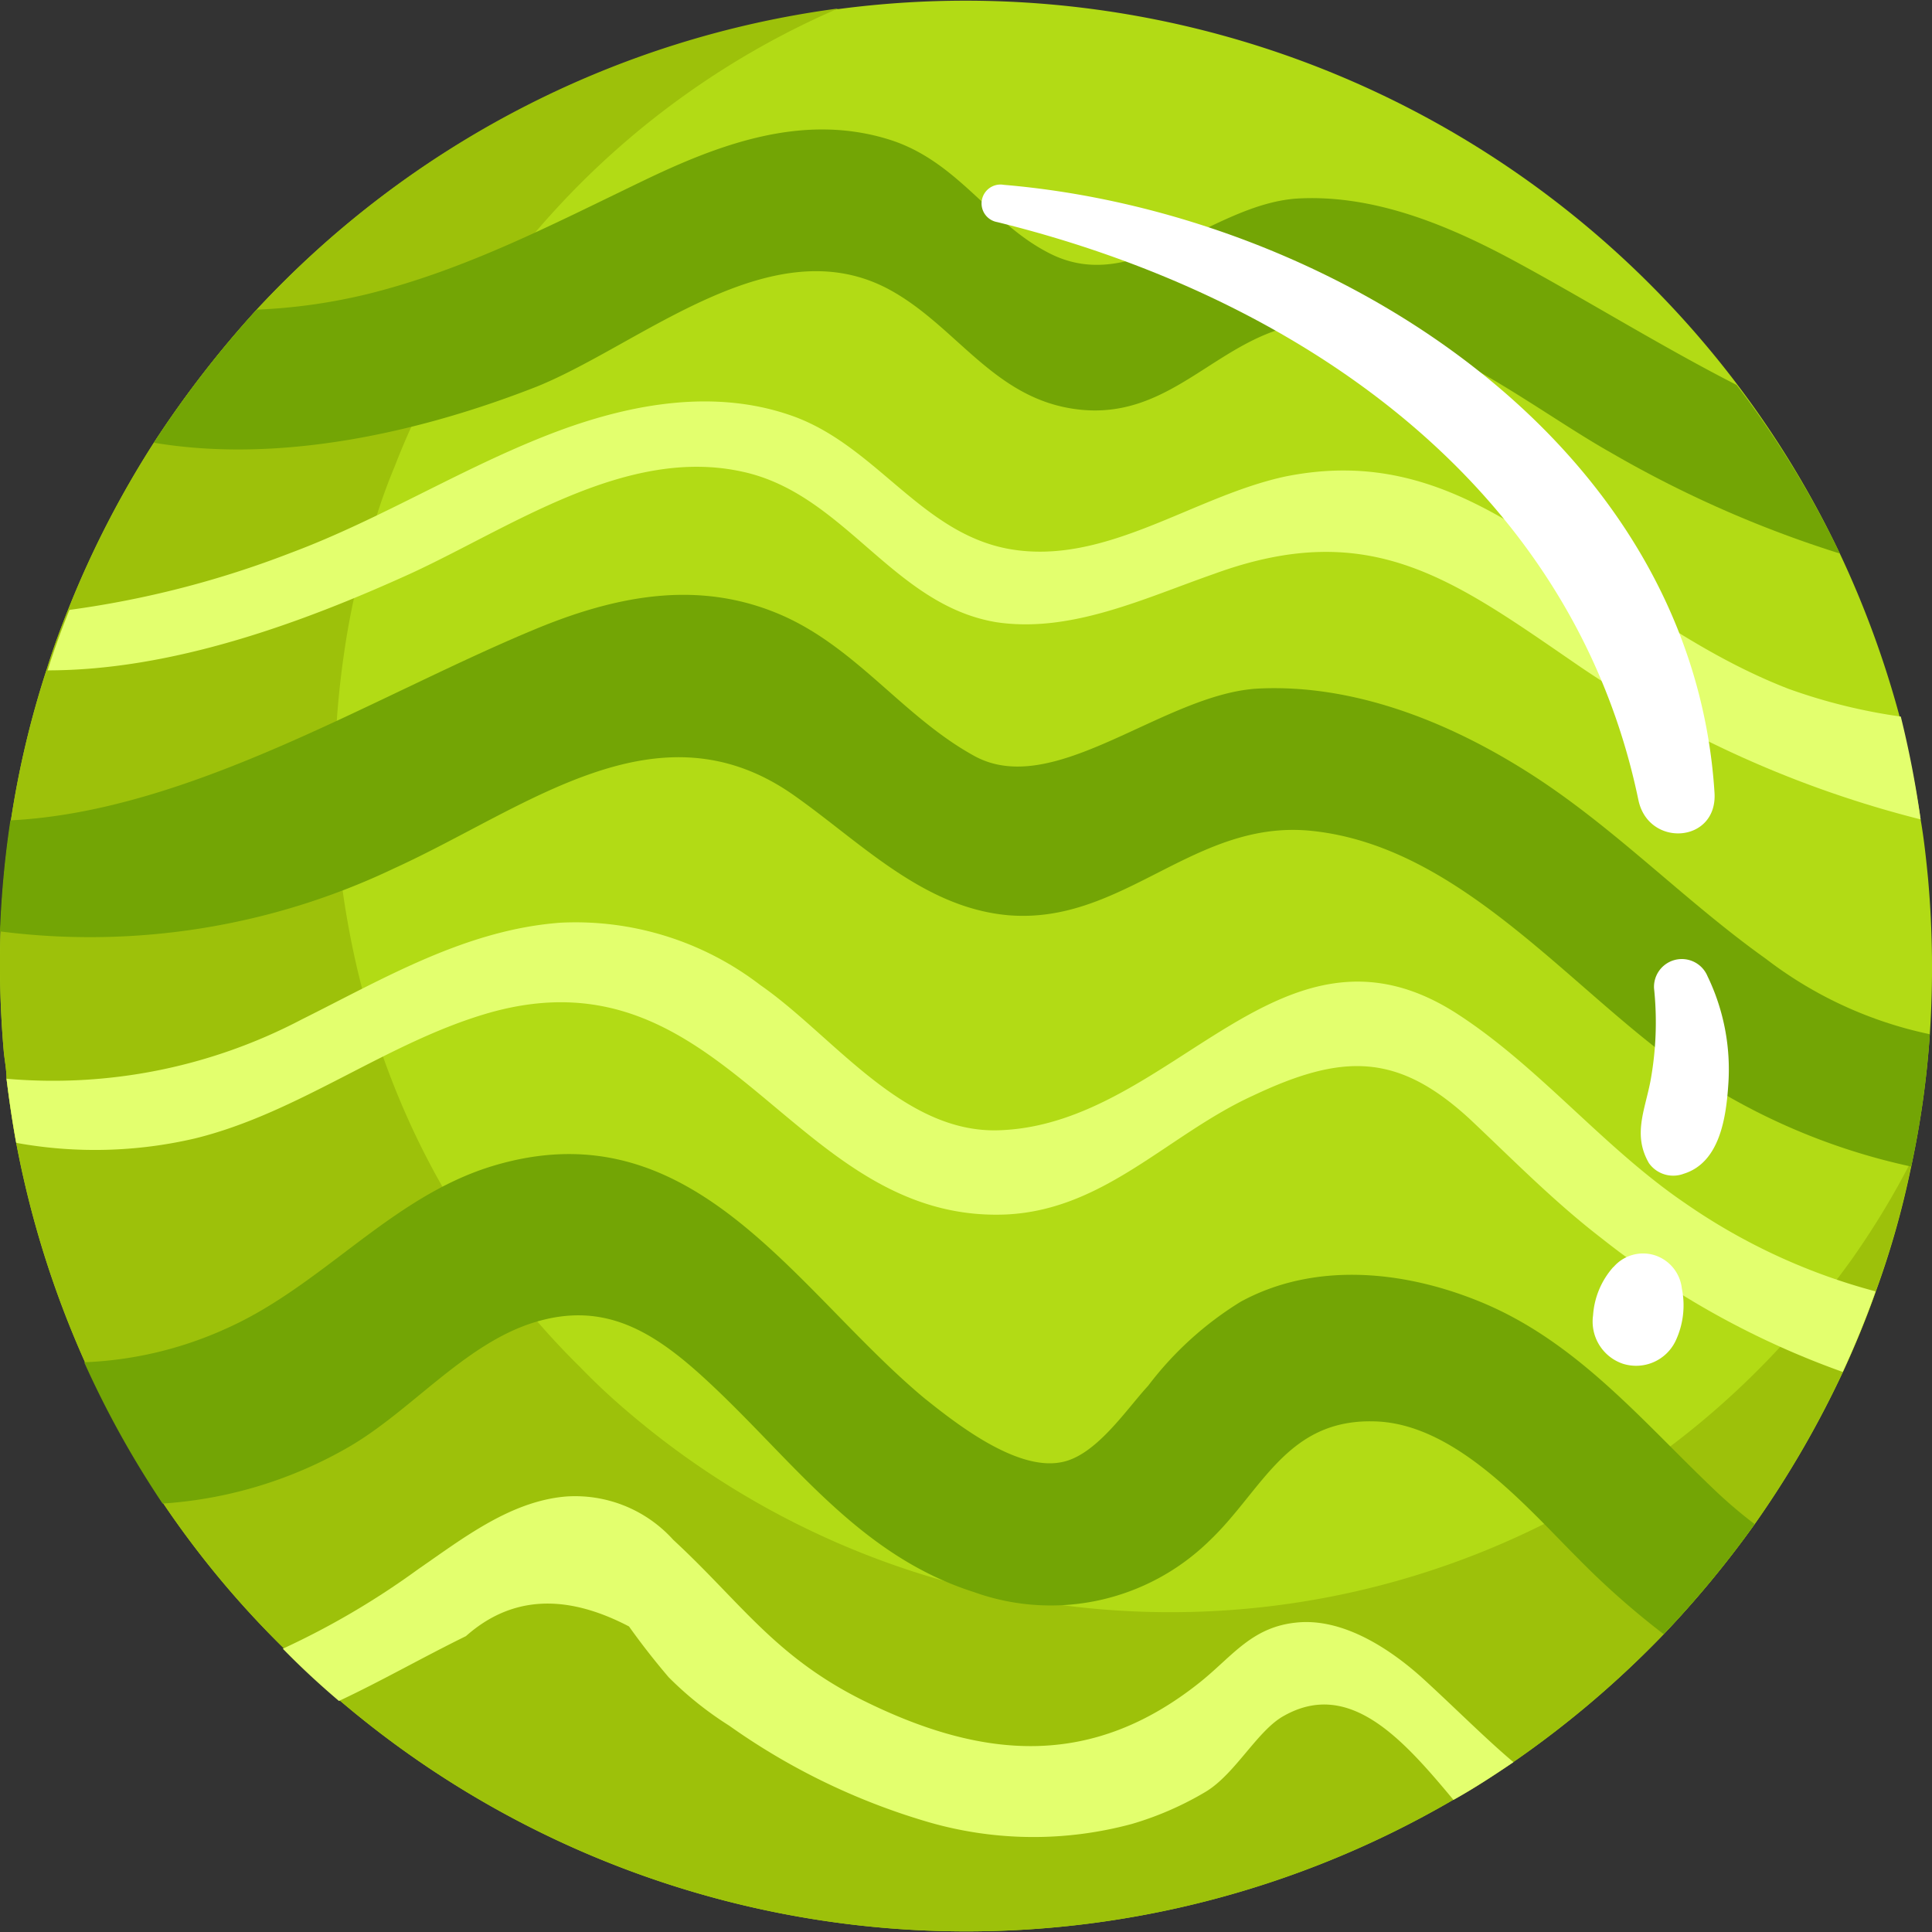 <svg xmlns="http://www.w3.org/2000/svg" viewBox="0 0 79.86 79.86"><rect x="0" y="0" width="79.86" height="79.86" fill="#333333" stroke="none"/><defs><style>.cls-1{fill:#b2db15;}.cls-2{fill:#9dc10a;}.cls-3{fill:#73a505;}.cls-4{fill:#e3ff6e;}.cls-5{fill:#fff;}</style></defs><title>candy1</title><g id="Layer_2" data-name="Layer 2"><g id="OBJECTS"><path class="cls-1" d="M79.7,36.35a41.52,41.52,0,0,1,.07,6.4A38.12,38.12,0,0,1,79,48.22a36.21,36.21,0,0,1-1.46,5.16c-.4,1.13-.86,2.25-1.36,3.33A41,41,0,0,1,72.53,63a42,42,0,0,1-3.76,4.55,40.78,40.78,0,0,1-6.21,5.28c-.81.55-1.62,1.08-2.48,1.56a39.93,39.93,0,0,1-46-4.07c-.8-.68-1.58-1.4-2.32-2.16a38.76,38.76,0,0,1-5-6,39.93,39.93,0,0,1-3.24-5.84A40.5,40.5,0,0,1,.67,47.24c-.16-.87-.29-1.76-.4-2.65,0-.35-.07-.72-.11-1.08a42,42,0,0,1-.14-5,41,41,0,0,1,.43-4.59,38.8,38.8,0,0,1,1.49-6.28c.26-.84.57-1.68.9-2.5A40.43,40.43,0,0,1,6.36,18.3a42.88,42.88,0,0,1,4.25-5.5A40,40,0,0,1,76.05,22.88a40.47,40.47,0,0,1,2.48,6.77,41.48,41.48,0,0,1,.86,4.22C79.53,34.68,79.62,35.52,79.7,36.35Z"/><path class="cls-2" d="M79.05,47.9a1.8,1.8,0,0,1-.06.32,36.21,36.21,0,0,1-1.46,5.16c-.4,1.13-.86,2.25-1.36,3.33A41,41,0,0,1,72.53,63a42,42,0,0,1-3.76,4.55,40.78,40.78,0,0,1-6.21,5.28c-.81.55-1.62,1.08-2.48,1.56a39.93,39.93,0,0,1-46-4.07c-.8-.68-1.58-1.4-2.32-2.16a38.76,38.76,0,0,1-5-6,39.93,39.93,0,0,1-3.24-5.84A40.5,40.5,0,0,1,.67,47.24c-.16-.87-.29-1.76-.4-2.65,0-.35-.07-.72-.11-1.08a42,42,0,0,1-.14-5,41,41,0,0,1,.43-4.59,38.8,38.8,0,0,1,1.49-6.28c.26-.84.57-1.68.9-2.5A40.43,40.43,0,0,1,6.36,18.3a42.88,42.88,0,0,1,4.25-5.5A39.92,39.92,0,0,1,34.65.35,34.31,34.31,0,0,0,23,8.62a36.15,36.15,0,0,0-3.69,4.75,33.75,33.75,0,0,0-3,5.92c-.29.7-.56,1.43-.78,2.16a32,32,0,0,0-1.29,5.43,37.3,37.3,0,0,0-.38,4,39.47,39.47,0,0,0,.13,4.34l.09.94c.09.77.21,1.53.35,2.28a34.35,34.35,0,0,0,2.46,7.87,32.72,32.72,0,0,0,2.81,5,32,32,0,0,0,4.28,5.2,27.14,27.14,0,0,0,2,1.87,34.51,34.51,0,0,0,39.86,3.52c.74-.41,1.45-.87,2.14-1.34A34.59,34.59,0,0,0,73.28,56a37,37,0,0,0,3.26-3.94A33.9,33.9,0,0,0,79.05,47.9Z"/><path class="cls-3" d="M72.53,63a42,42,0,0,1-3.76,4.55,33.72,33.72,0,0,1-3.52-3.11c-2.14-2.14-5-5.49-8.27-5.68-3.78-.2-4.77,2.83-7,4.94a9.38,9.38,0,0,1-9.72,2.11c-4.62-1.47-7.29-5.18-10.64-8.37-2.35-2.24-4.51-3.8-7.72-2.72-2.77.94-4.91,3.58-7.43,5.06a17.69,17.69,0,0,1-7.75,2.37,39.93,39.93,0,0,1-3.24-5.84,15.64,15.64,0,0,0,5.84-1.38c4-1.77,6.79-5.42,11-6.72,8.3-2.54,12.5,5.08,17.87,9.57,1.25,1,3.76,3,5.63,2.67,1.45-.23,2.71-2.16,3.64-3.17a14,14,0,0,1,3.82-3.47c3-1.64,6.63-1.31,9.76-.06,4.11,1.63,6.83,5,9.94,7.94A19.6,19.6,0,0,0,72.53,63Z"/><path class="cls-3" d="M79.77,42.75A38.12,38.12,0,0,1,79,48.22,26.44,26.44,0,0,1,69.36,44c-4.62-3.32-9.08-9-15.09-9.65-4.89-.54-7.82,3.89-12.61,3.48-3.51-.32-6.07-3-8.82-4.94-5.65-4-11.07.51-16.54,3A29.21,29.21,0,0,1,0,38.5a41,41,0,0,1,.43-4.59c7.54-.38,15.22-5.26,21.93-8,3.27-1.32,6.63-1.95,10-.46,3.08,1.37,5,4.19,7.9,5.79,3.32,1.84,7.87-2.6,11.79-2.78s7.8,1.37,11.06,3.43c3.56,2.24,6.47,5.31,9.88,7.74A16.78,16.78,0,0,0,79.77,42.75Z"/><path class="cls-3" d="M76.05,22.88a46.73,46.73,0,0,1-9.48-4.18c-3.55-2-8.12-5.87-12.53-5.34-3.68.45-5.56,4.1-9.59,3.55-3.39-.46-4.92-3.43-7.67-4.93-4.86-2.65-10.27,2.25-14.59,4C17.4,17.86,11.61,19.18,6.36,18.3a42.88,42.88,0,0,1,4.25-5.5,23.5,23.5,0,0,0,4.56-.64c4.06-1,7.66-2.88,11.38-4.67,3.21-1.55,6.66-2.83,10.21-1.72,2.86.9,4.15,3.46,6.64,4.71,3.48,1.76,6.63-2,10.17-2.27,3.19-.2,6.29,1.1,9,2.56,3,1.62,6.08,3.54,9.21,5.14A39.72,39.72,0,0,1,76.05,22.88Z"/><path class="cls-4" d="M62.56,72.84c-.81.55-1.62,1.08-2.48,1.56-2.08-2.5-4.29-5-7-3.48-1.09.59-2,2.38-3.22,3.13a13.23,13.23,0,0,1-3.06,1.34,15.59,15.59,0,0,1-8.38-.06,27.56,27.56,0,0,1-8.28-4,14.29,14.29,0,0,1-2.5-2c-.58-.68-1.12-1.37-1.64-2.1-2.64-1.38-4.88-1.25-6.74.4-1.83.9-3.54,1.88-5.25,2.68-.8-.68-1.58-1.4-2.32-2.16a32.9,32.9,0,0,0,5.6-3.29c1.83-1.26,3.79-2.8,6.09-3a5.46,5.46,0,0,1,4.45,1.79c2.79,2.58,4.2,4.83,7.87,6.65,5,2.47,9.47,2.78,13.91-.77,1.36-1.09,2.16-2.32,4.08-2.47s3.86,1.16,5.19,2.38S61.41,71.87,62.56,72.84Z"/><path class="cls-4" d="M77.53,53.38c-.4,1.13-.86,2.25-1.36,3.33a35,35,0,0,1-10-5.55c-1.93-1.49-3.61-3.2-5.38-4.87-3-2.78-5.28-2.76-9-1C48.29,46.89,45.67,50,41.61,50.2c-8.86.39-11.54-11.11-21.37-8.34C16,43.07,12.38,46,8.05,47.06a18.2,18.2,0,0,1-7.38.18c-.16-.87-.29-1.76-.4-2.65a22.1,22.1,0,0,0,12.2-2.45c3.41-1.7,6.79-3.71,10.7-4a12.54,12.54,0,0,1,8.26,2.58c3,2.08,5.88,6.14,9.87,6,7.22-.24,11.66-9.58,19-4.77,3.37,2.2,6,5.5,9.35,7.78A25.09,25.09,0,0,0,77.53,53.38Z"/><path class="cls-4" d="M79.39,33.87a44.39,44.39,0,0,1-14.06-6.3c-5.21-3.57-8.62-6.23-15.14-3.85-2.87,1-5.91,2.46-9,2-4.29-.71-6.27-5.3-10.49-6.22-4.81-1.07-9.58,2.3-13.73,4.21-4.51,2.05-9.85,4-15,4,.26-.84.57-1.68.9-2.5A40.18,40.18,0,0,0,12,22.86c3.84-1.43,7.32-3.66,11.17-5.08,3-1.1,6.35-1.69,9.46-.63,3.54,1.19,5.4,4.87,9.07,5.54,4,.72,7.63-2.19,11.46-3,3.48-.69,6.28.14,9.29,1.93,3.87,2.32,7.2,5.19,11.47,6.85a23.25,23.25,0,0,0,4.65,1.15A41.48,41.48,0,0,1,79.39,33.87Z"/><path class="cls-5" d="M41.22,9.18C53.63,12.23,65,20,67.72,33.05c.4,2,3.28,1.81,3.15-.28-.93-14.69-16-24-29.38-25.13a.78.78,0,0,0-.27,1.54Z"/><path class="cls-5" d="M68.37,40.85a13.43,13.43,0,0,1-.15,3.85c-.24,1.23-.73,2.22-.06,3.38a1.23,1.23,0,0,0,1.43.44c1.5-.46,1.76-2.33,1.85-3.69a8.86,8.86,0,0,0-.86-4.48,1.15,1.15,0,0,0-2.21.5Z"/><path class="cls-5" d="M66.69,52.37a3.34,3.34,0,0,0-.84,2,1.84,1.84,0,0,0,1.23,2,1.81,1.81,0,0,0,2.18-.94,3.46,3.46,0,0,0,.26-2.17,1.63,1.63,0,0,0-1.11-1.37,1.61,1.61,0,0,0-1.72.49Z"/></g></g></svg>